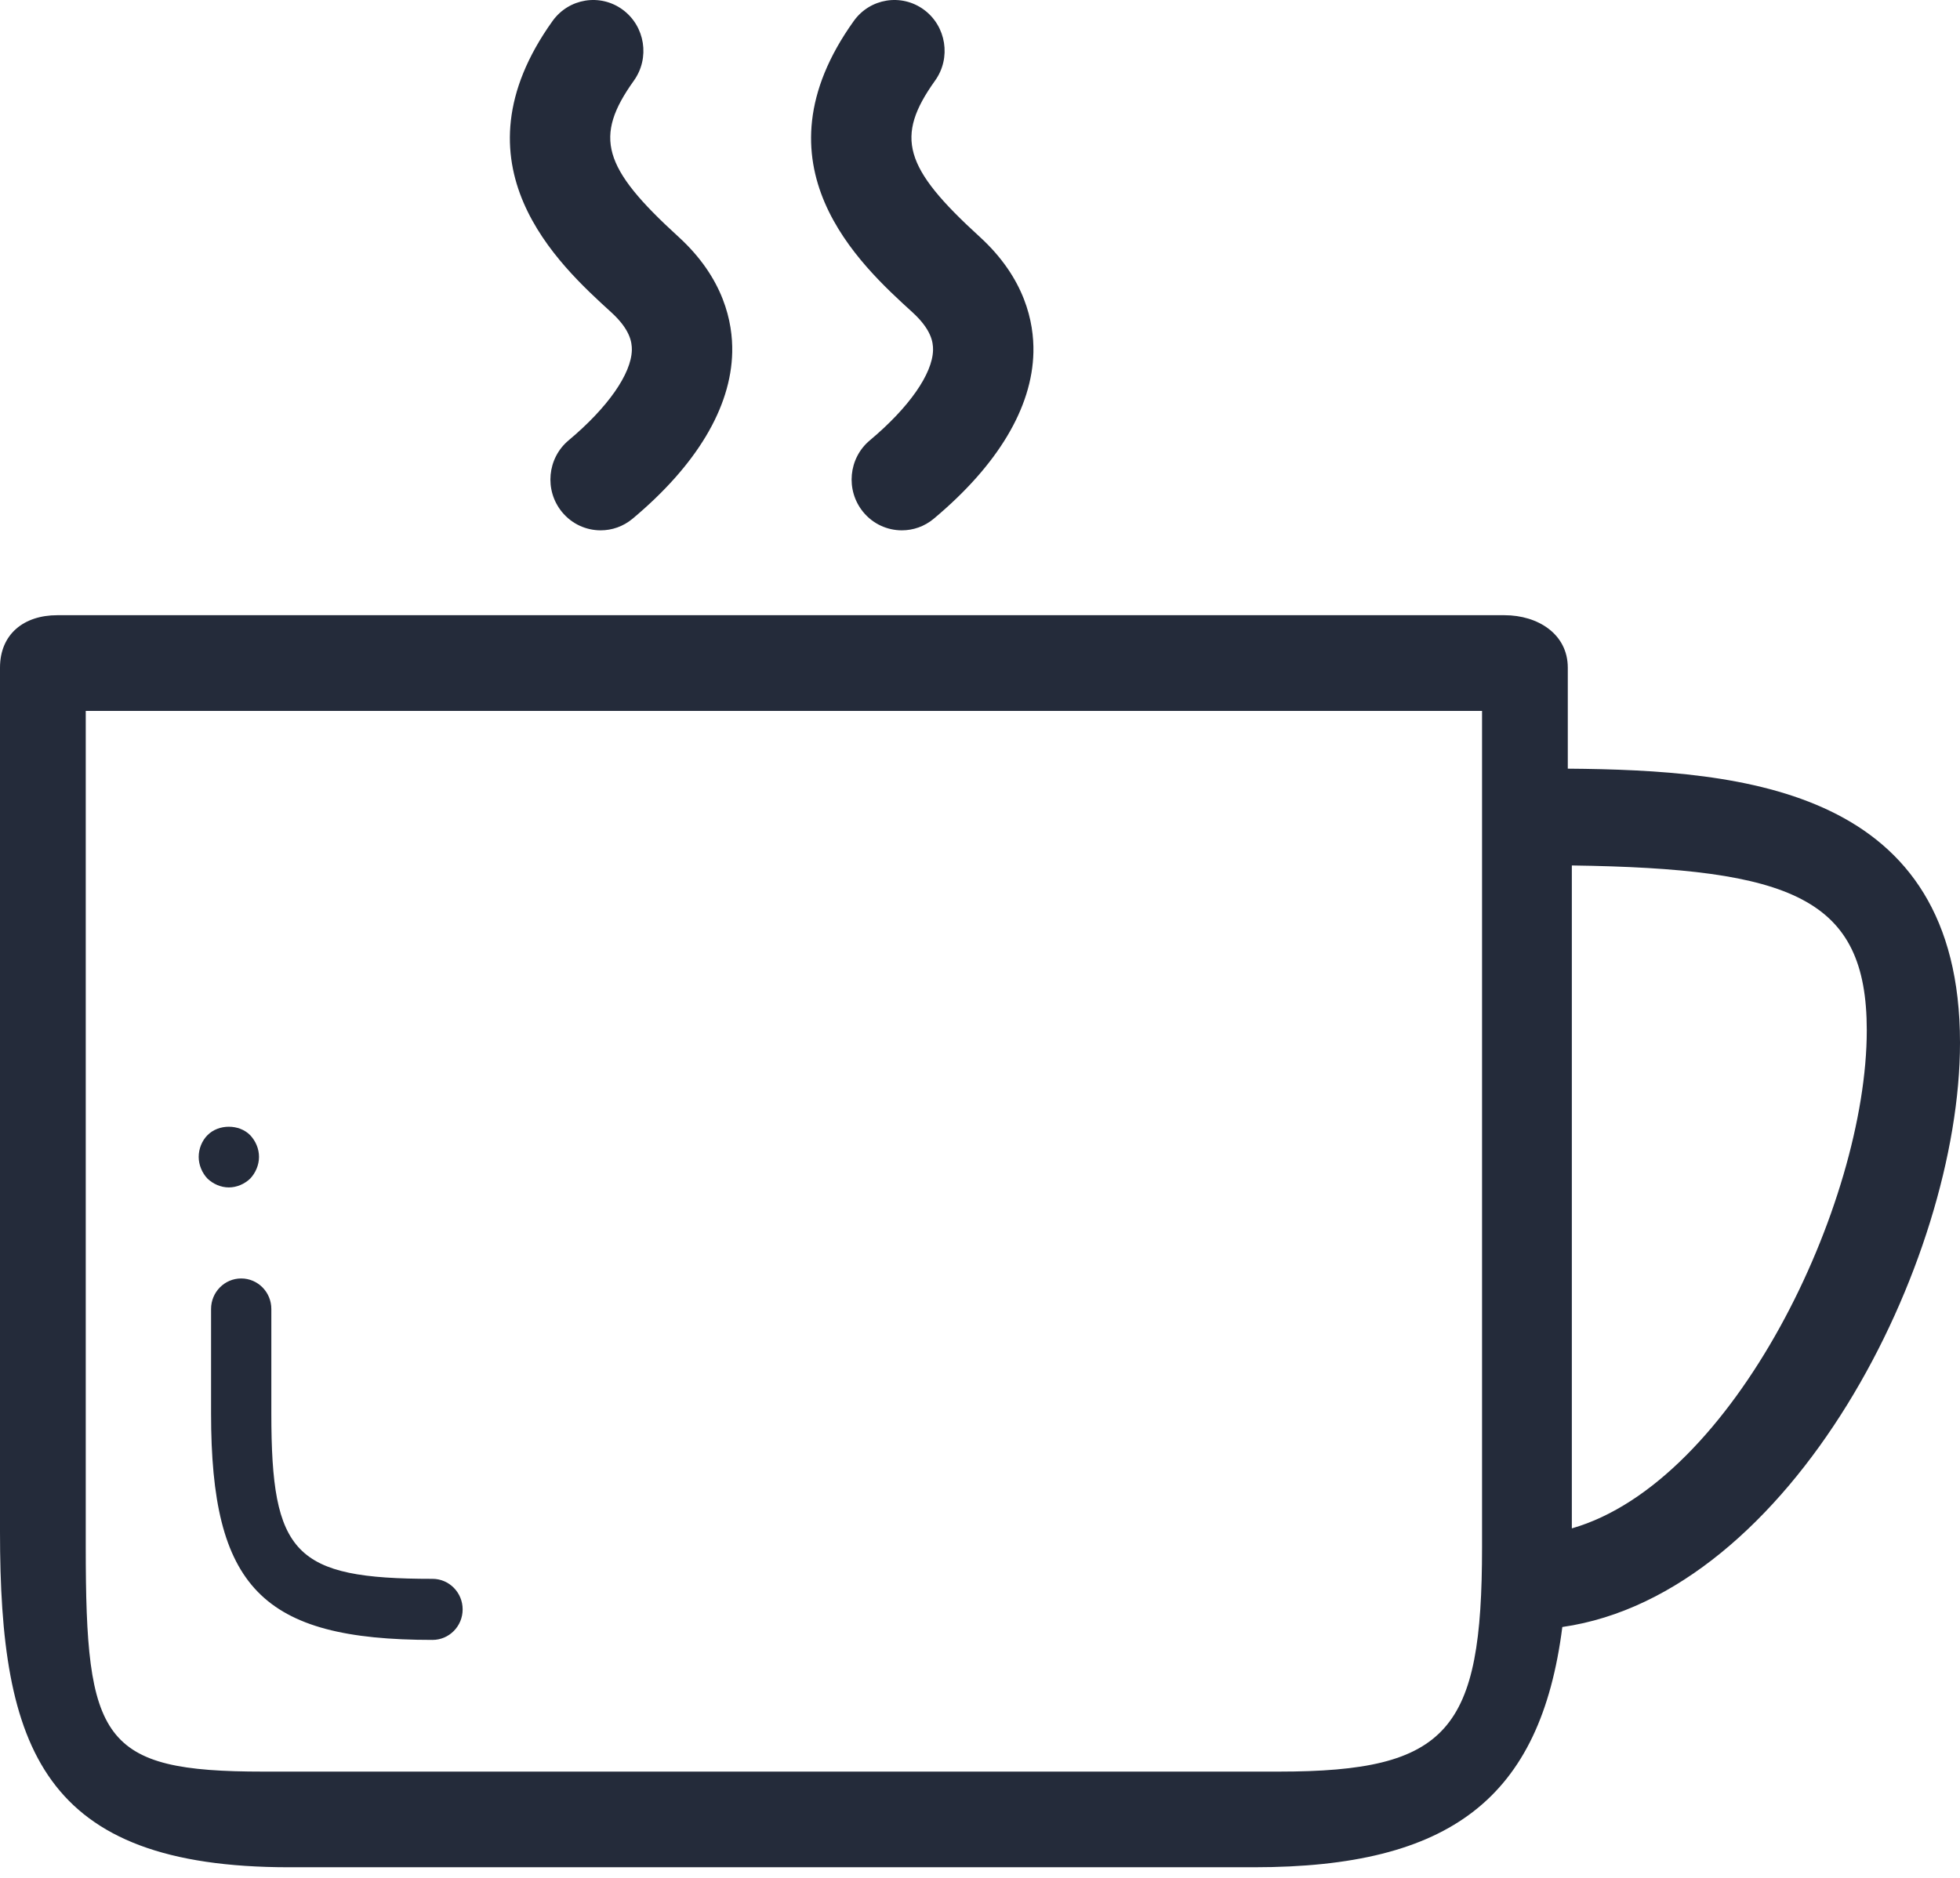 <?xml version="1.0" encoding="UTF-8"?>
<svg width="48px" height="46px" viewBox="0 0 48 46" version="1.1" xmlns="http://www.w3.org/2000/svg" xmlns:xlink="http://www.w3.org/1999/xlink">
    <!-- Generator: Sketch 43.1 (39012) - http://www.bohemiancoding.com/sketch -->
    <title>floor_facility_lounge</title>
    <desc>Created with Sketch.</desc>
    <defs></defs>
    <g id="官网" stroke="none" stroke-width="1" fill="none" fill-rule="evenodd">
        <g id="Zone-Details" transform="translate(-1024, -832)" fill="#242B3A">
            <g id="Equip" transform="translate(326, 742)">
                <g id="floor_facility_lounge" transform="translate(698, 90)">
                    <path d="M5.604,29.087 C5.796,29.087 5.988,29.005 6.128,28.87 C6.261,28.729 6.343,28.534 6.343,28.339 C6.343,28.138 6.261,27.951 6.128,27.808 C5.855,27.531 5.353,27.531 5.08,27.808 C4.947,27.943 4.866,28.138 4.866,28.339 C4.866,28.534 4.947,28.729 5.08,28.87 C5.221,29.005 5.412,29.087 5.604,29.087 L5.604,29.087 Z M38.494,37.439 L38.494,21.2 C43.885,21.277 45.717,21.994 45.717,25.236 C45.717,29.497 42.453,36.303 38.494,37.439 L38.494,37.439 Z M36.295,37.899 C36.295,42.386 35.485,43.397 31.315,43.397 L6.446,43.397 C2.478,43.397 2.1,42.632 2.1,37.899 L2.1,17.414 L36.295,17.414 L36.295,37.899 Z M38.395,18.829 L38.395,16.356 C38.395,15.53 37.661,15.07 36.845,15.07 L1.403,15.07 C0.588,15.07 0,15.53 0,16.356 L0,37.525 C0,42.834 1.034,45.74 7.082,45.74 L30.71,45.74 C35.521,45.74 37.726,44.048 38.261,39.855 C43.877,39.048 48,30.915 48,25.541 C48,19.331 42.74,18.864 38.395,18.829 L38.395,18.829 Z M5.169,32.065 L5.169,34.623 C5.169,38.875 6.408,40.171 10.592,40.171 C10.999,40.171 11.33,39.837 11.33,39.423 C11.33,39.01 10.999,38.675 10.592,38.675 C7.204,38.675 6.645,38.07 6.645,34.623 L6.645,32.065 C6.645,31.651 6.314,31.317 5.907,31.317 C5.499,31.317 5.169,31.651 5.169,32.065 Z M22.345,7.649 C22.806,8.07 22.854,8.38 22.85,8.575 C22.838,9.159 22.259,9.985 21.303,10.786 C20.779,11.223 20.705,12.008 21.137,12.539 C21.38,12.837 21.732,12.991 22.086,12.991 C22.361,12.991 22.639,12.898 22.868,12.706 C24.435,11.395 25.28,9.985 25.308,8.628 C25.323,7.9 25.107,6.817 23.99,5.798 C22.129,4.102 21.915,3.352 22.899,1.976 C23.298,1.42 23.175,0.641 22.626,0.237 C22.076,-0.166 21.307,-0.043 20.909,0.514 C18.385,4.04 21.059,6.478 22.345,7.649 Z M14.968,7.649 C15.43,8.07 15.477,8.38 15.474,8.575 C15.461,9.159 14.882,9.985 13.926,10.786 C13.403,11.223 13.328,12.008 13.761,12.539 C14.004,12.837 14.355,12.991 14.71,12.991 C14.985,12.991 15.262,12.898 15.492,12.706 C17.059,11.395 17.903,9.985 17.932,8.628 C17.947,7.9 17.731,6.817 16.613,5.798 C14.752,4.102 14.539,3.352 15.523,1.976 C15.921,1.42 15.799,0.641 15.249,0.237 C14.7,-0.166 13.932,-0.043 13.532,0.514 C11.009,4.04 13.683,6.478 14.968,7.649 L14.968,7.649 Z" id="Fill-1"></path>
                </g>
            </g>
        </g>
    </g>
</svg>